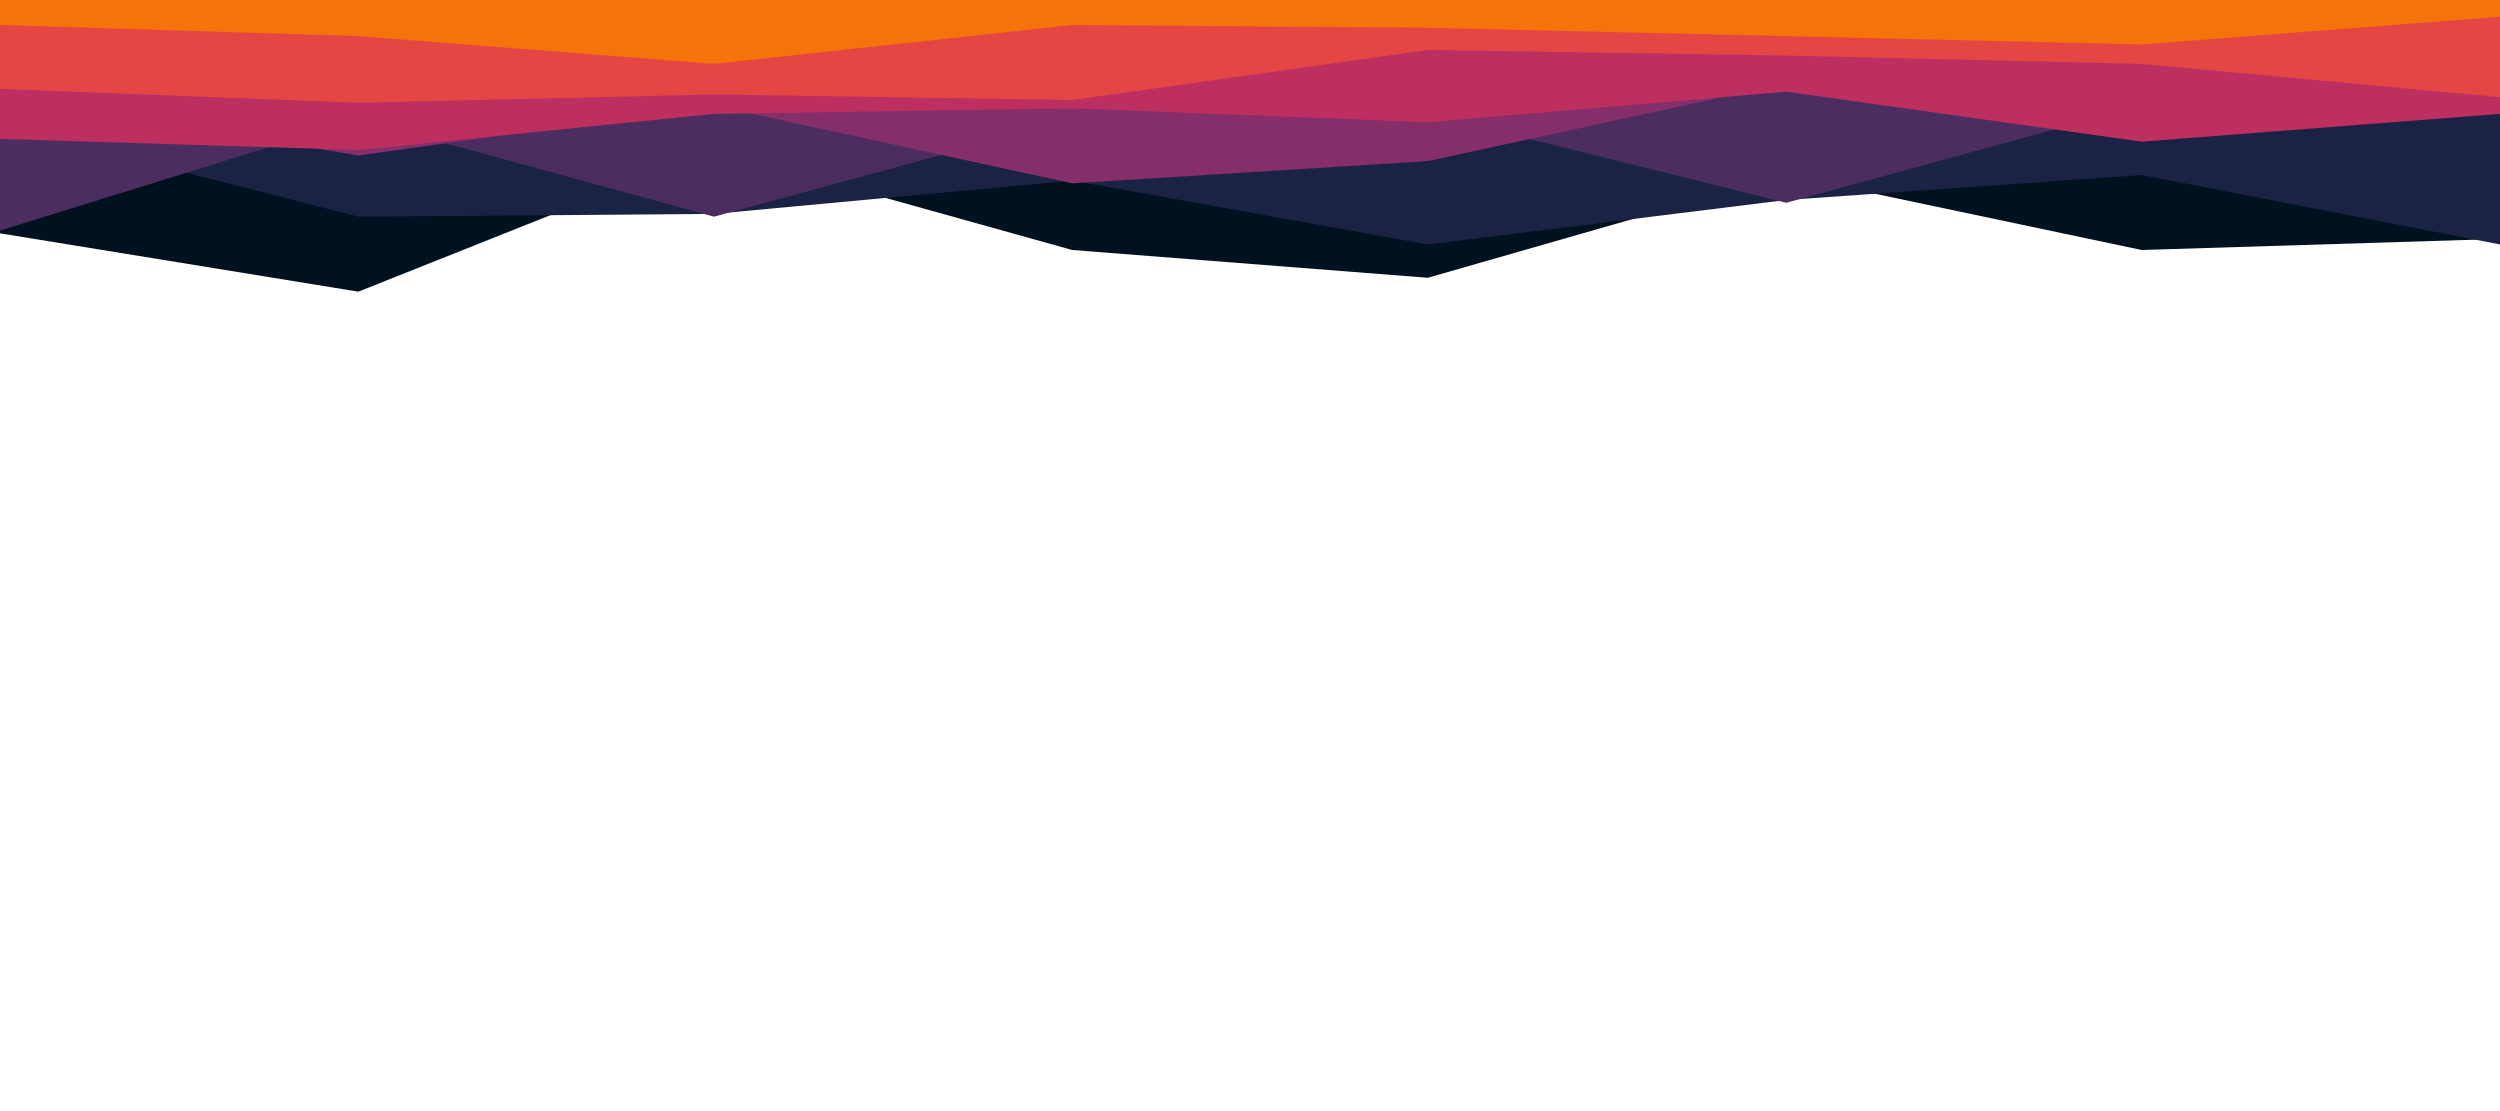 <svg id="visual" viewBox="0 0 900 400" width="900" height="400" xmlns="http://www.w3.org/2000/svg" xmlns:xlink="http://www.w3.org/1999/xlink" version="1.1"><path d="M0 84L129 105L257 54L386 90L514 100L643 63L771 90L900 86L900 0L771 0L643 0L514 0L386 0L257 0L129 0L0 0Z" fill="#001220"></path><path d="M0 45L129 78L257 77L386 65L514 88L643 72L771 63L900 88L900 0L771 0L643 0L514 0L386 0L257 0L129 0L0 0Z" fill="#1a2344"></path><path d="M0 83L129 43L257 78L386 43L514 41L643 73L771 38L900 41L900 0L771 0L643 0L514 0L386 0L257 0L129 0L0 0Z" fill="#4b2d60"></path><path d="M0 34L129 56L257 38L386 66L514 58L643 30L771 42L900 32L900 0L771 0L643 0L514 0L386 0L257 0L129 0L0 0Z" fill="#852e6a"></path><path d="M0 50L129 54L257 41L386 39L514 44L643 33L771 51L900 41L900 0L771 0L643 0L514 0L386 0L257 0L129 0L0 0Z" fill="#bc2f60"></path><path d="M0 32L129 37L257 34L386 36L514 18L643 20L771 23L900 35L900 0L771 0L643 0L514 0L386 0L257 0L129 0L0 0Z" fill="#e44644"></path><path d="M0 9L129 13L257 23L386 9L514 10L643 13L771 16L900 6L900 0L771 0L643 0L514 0L386 0L257 0L129 0L0 0Z" fill="#f5730a"></path></svg>